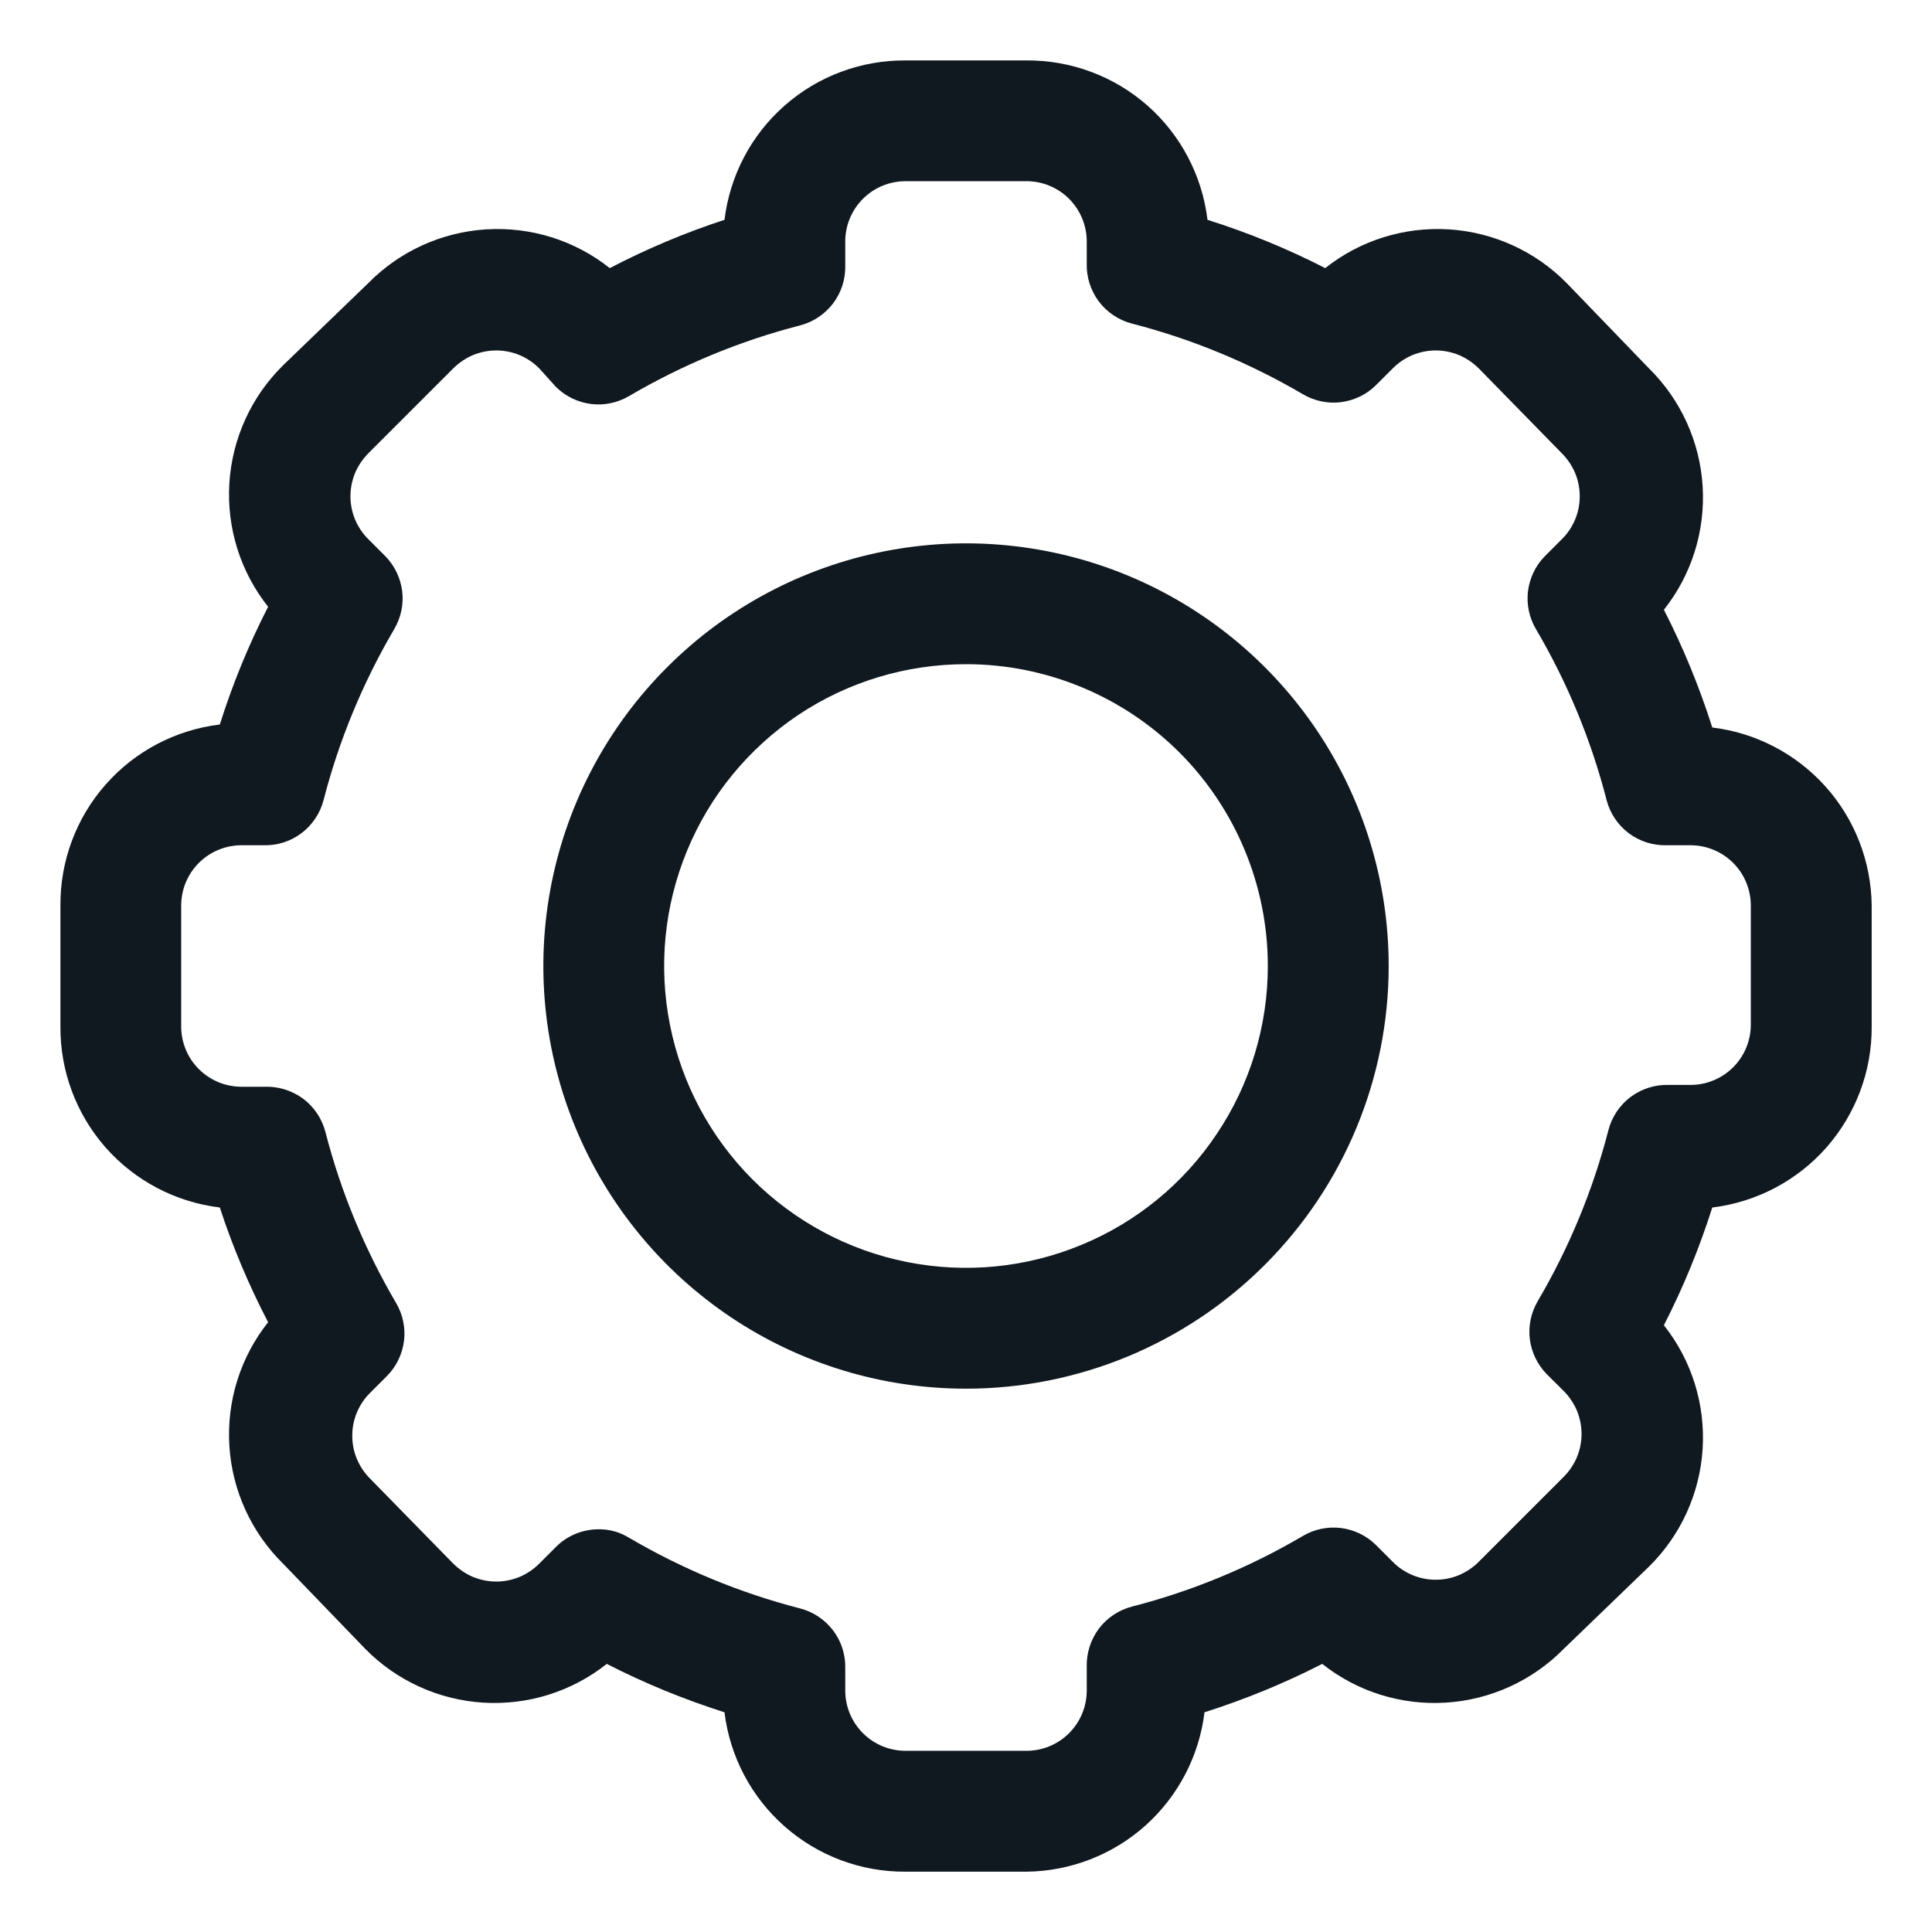 <svg width="18" height="18" viewBox="0 0 18 18" fill="none" xmlns="http://www.w3.org/2000/svg">
<g clip-path="url(#clip0_431_2766)">
<path d="M9.563 17.438H8.438C8.023 17.441 7.622 17.291 7.311 17.017C6.999 16.743 6.8 16.364 6.75 15.953C6.373 15.833 6.006 15.683 5.653 15.502C5.327 15.761 4.917 15.889 4.501 15.863C4.086 15.837 3.695 15.659 3.403 15.362L2.638 14.569C2.341 14.277 2.163 13.886 2.137 13.471C2.111 13.055 2.239 12.645 2.498 12.319C2.319 11.975 2.168 11.618 2.048 11.25C1.636 11.2 1.257 11.001 0.983 10.69C0.709 10.378 0.56 9.977 0.563 9.563V8.438C0.56 8.023 0.709 7.622 0.983 7.311C1.257 6.999 1.636 6.8 2.048 6.75C2.167 6.373 2.317 6.006 2.498 5.653C2.239 5.327 2.111 4.917 2.137 4.501C2.163 4.086 2.341 3.695 2.638 3.403L3.431 2.638C3.723 2.341 4.114 2.163 4.529 2.137C4.945 2.111 5.355 2.239 5.681 2.498C6.025 2.319 6.382 2.168 6.75 2.048C6.8 1.636 6.999 1.257 7.311 0.983C7.622 0.709 8.023 0.56 8.438 0.563H9.563C9.977 0.56 10.378 0.709 10.69 0.983C11.001 1.257 11.2 1.636 11.25 2.048C11.627 2.167 11.994 2.317 12.347 2.498C12.673 2.239 13.084 2.111 13.499 2.137C13.914 2.163 14.305 2.341 14.597 2.638L15.362 3.431C15.659 3.723 15.837 4.114 15.863 4.529C15.889 4.945 15.761 5.355 15.502 5.681C15.683 6.034 15.833 6.401 15.953 6.778C16.359 6.827 16.734 7.023 17.008 7.328C17.281 7.633 17.434 8.028 17.438 8.438V9.563C17.441 9.977 17.291 10.378 17.017 10.69C16.743 11.001 16.364 11.2 15.953 11.25C15.833 11.627 15.683 11.994 15.502 12.347C15.761 12.673 15.889 13.084 15.863 13.499C15.837 13.914 15.659 14.305 15.362 14.597L14.569 15.362C14.277 15.659 13.886 15.837 13.471 15.863C13.055 15.889 12.645 15.761 12.319 15.502C11.966 15.683 11.599 15.833 11.222 15.953C11.173 16.359 10.977 16.734 10.672 17.008C10.367 17.281 9.972 17.434 9.563 17.438ZM5.574 14.248C5.676 14.246 5.775 14.274 5.861 14.327C6.359 14.619 6.894 14.841 7.453 14.985C7.577 15.017 7.686 15.09 7.763 15.192C7.84 15.294 7.879 15.42 7.875 15.547V15.75C7.875 15.899 7.934 16.042 8.04 16.148C8.145 16.253 8.288 16.312 8.438 16.312H9.563C9.712 16.312 9.855 16.253 9.96 16.148C10.066 16.042 10.125 15.899 10.125 15.75V15.531C10.121 15.403 10.161 15.278 10.237 15.175C10.314 15.073 10.423 15 10.547 14.968C11.106 14.824 11.641 14.603 12.139 14.31C12.246 14.247 12.37 14.221 12.493 14.236C12.617 14.252 12.731 14.307 12.819 14.394L12.977 14.552C13.029 14.605 13.091 14.646 13.16 14.675C13.229 14.704 13.302 14.718 13.376 14.718C13.451 14.718 13.524 14.704 13.593 14.675C13.661 14.646 13.723 14.605 13.776 14.552L14.569 13.759C14.621 13.707 14.663 13.644 14.692 13.576C14.72 13.507 14.735 13.434 14.735 13.359C14.735 13.285 14.72 13.212 14.692 13.143C14.663 13.075 14.621 13.012 14.569 12.96L14.411 12.803C14.324 12.714 14.269 12.6 14.253 12.477C14.238 12.354 14.264 12.229 14.327 12.122C14.619 11.625 14.841 11.089 14.985 10.53C15.017 10.406 15.09 10.297 15.192 10.22C15.294 10.144 15.42 10.104 15.547 10.108H15.75C15.899 10.108 16.042 10.049 16.148 9.943C16.253 9.838 16.312 9.695 16.312 9.546V8.438C16.312 8.288 16.253 8.145 16.148 8.04C16.042 7.934 15.899 7.875 15.75 7.875H15.531C15.403 7.879 15.278 7.84 15.175 7.763C15.073 7.686 15 7.577 14.968 7.453C14.824 6.894 14.603 6.359 14.31 5.861C14.247 5.754 14.221 5.63 14.236 5.507C14.252 5.384 14.307 5.269 14.394 5.181L14.552 5.023C14.605 4.971 14.646 4.909 14.675 4.84C14.704 4.772 14.718 4.698 14.718 4.624C14.718 4.55 14.704 4.476 14.675 4.407C14.646 4.339 14.605 4.277 14.552 4.224L13.776 3.431C13.723 3.379 13.661 3.337 13.593 3.308C13.524 3.28 13.451 3.265 13.376 3.265C13.302 3.265 13.229 3.28 13.16 3.308C13.091 3.337 13.029 3.379 12.977 3.431L12.819 3.589C12.731 3.676 12.617 3.731 12.493 3.747C12.37 3.762 12.246 3.736 12.139 3.673C11.641 3.381 11.106 3.159 10.547 3.015C10.423 2.983 10.314 2.91 10.237 2.808C10.161 2.706 10.121 2.58 10.125 2.453V2.25C10.125 2.101 10.066 1.958 9.96 1.852C9.855 1.747 9.712 1.688 9.563 1.688H8.438C8.288 1.688 8.145 1.747 8.04 1.852C7.934 1.958 7.875 2.101 7.875 2.25V2.469C7.879 2.597 7.84 2.722 7.763 2.825C7.686 2.927 7.577 3 7.453 3.032C6.894 3.176 6.359 3.398 5.861 3.69C5.754 3.753 5.63 3.779 5.507 3.764C5.384 3.748 5.269 3.693 5.181 3.606L5.023 3.431C4.971 3.379 4.909 3.337 4.84 3.308C4.772 3.28 4.698 3.265 4.624 3.265C4.55 3.265 4.476 3.28 4.407 3.308C4.339 3.337 4.277 3.379 4.224 3.431L3.431 4.224C3.379 4.277 3.337 4.339 3.308 4.407C3.28 4.476 3.265 4.55 3.265 4.624C3.265 4.698 3.28 4.772 3.308 4.84C3.337 4.909 3.379 4.971 3.431 5.023L3.589 5.181C3.676 5.269 3.731 5.384 3.747 5.507C3.762 5.63 3.736 5.754 3.673 5.861C3.381 6.359 3.159 6.894 3.015 7.453C2.983 7.577 2.91 7.686 2.808 7.763C2.706 7.84 2.58 7.879 2.453 7.875H2.25C2.101 7.875 1.958 7.934 1.852 8.04C1.747 8.145 1.688 8.288 1.688 8.438V9.563C1.688 9.712 1.747 9.855 1.852 9.96C1.958 10.066 2.101 10.125 2.25 10.125H2.469C2.597 10.121 2.722 10.161 2.825 10.237C2.927 10.314 3 10.423 3.032 10.547C3.176 11.106 3.398 11.641 3.69 12.139C3.753 12.246 3.779 12.37 3.764 12.493C3.748 12.617 3.693 12.731 3.606 12.819L3.448 12.977C3.395 13.029 3.354 13.091 3.325 13.16C3.296 13.229 3.282 13.302 3.282 13.376C3.282 13.451 3.296 13.524 3.325 13.593C3.354 13.661 3.395 13.723 3.448 13.776L4.224 14.569C4.277 14.621 4.339 14.663 4.407 14.692C4.476 14.72 4.55 14.735 4.624 14.735C4.698 14.735 4.772 14.72 4.84 14.692C4.909 14.663 4.971 14.621 5.023 14.569L5.181 14.411C5.285 14.307 5.427 14.249 5.574 14.248Z" fill="#101820"/>
<path d="M9 12.938C8.221 12.938 7.46 12.707 6.812 12.274C6.165 11.841 5.66 11.226 5.362 10.507C5.064 9.787 4.986 8.996 5.138 8.232C5.29 7.468 5.665 6.766 6.216 6.216C6.766 5.665 7.468 5.29 8.232 5.138C8.996 4.986 9.787 5.064 10.507 5.362C11.226 5.66 11.841 6.165 12.274 6.812C12.707 7.46 12.938 8.221 12.938 9C12.938 10.044 12.523 11.046 11.784 11.784C11.046 12.523 10.044 12.938 9 12.938ZM9 6.188C8.444 6.188 7.9 6.352 7.437 6.661C6.975 6.971 6.614 7.41 6.402 7.924C6.189 8.438 6.133 9.003 6.242 9.549C6.35 10.094 6.618 10.595 7.011 10.989C7.405 11.382 7.906 11.65 8.451 11.758C8.997 11.867 9.562 11.811 10.076 11.598C10.59 11.386 11.03 11.025 11.338 10.562C11.648 10.1 11.812 9.556 11.812 9C11.812 8.254 11.516 7.539 10.989 7.011C10.461 6.484 9.746 6.188 9 6.188Z" fill="#101820"/>
</g>
<defs>
<clipPath id="clip0_431_2766">
<rect width="18" height="18" fill="white"/>
</clipPath>
</defs>
</svg>
